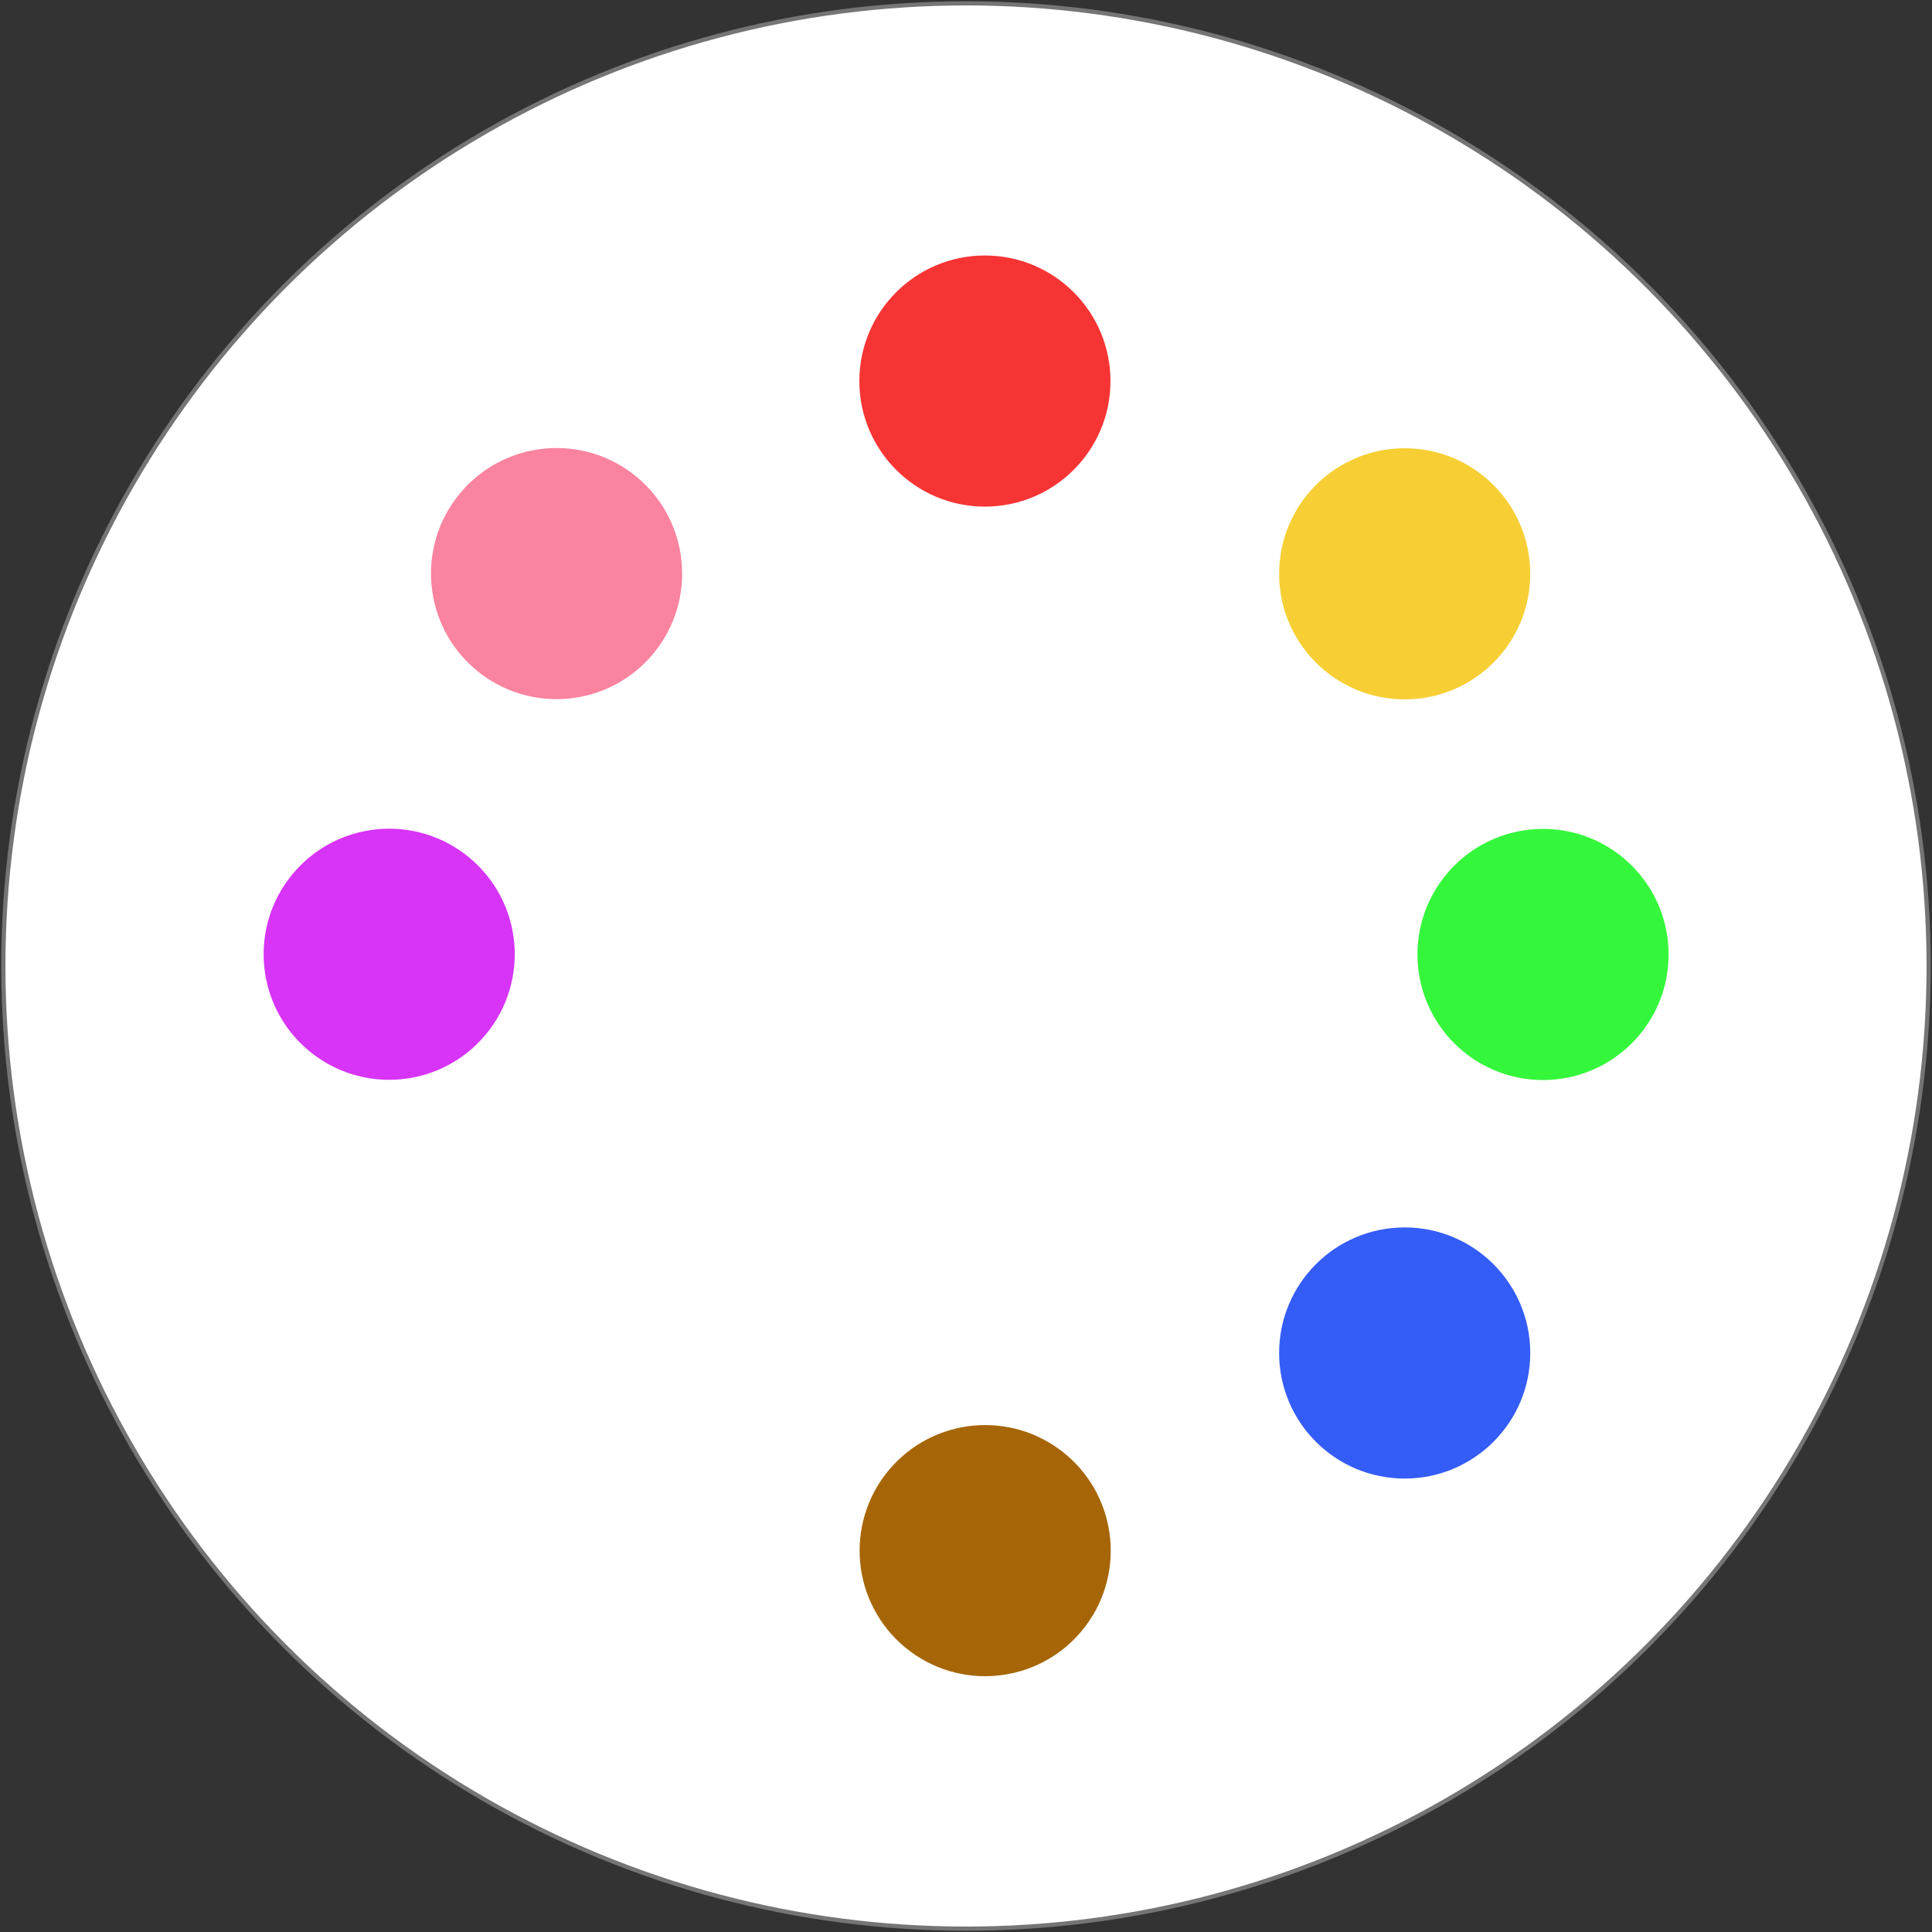 <?xml version="1.0" encoding="UTF-8" standalone="no"?>
<!-- Created with Inkscape (http://www.inkscape.org/) -->

<svg
   xmlns:dc="http://purl.org/dc/elements/1.1/"
   xmlns:cc="http://creativecommons.org/ns#"
   xmlns:rdf="http://www.w3.org/1999/02/22-rdf-syntax-ns#"
   xmlns:svg="http://www.w3.org/2000/svg"
   xmlns="http://www.w3.org/2000/svg"
   xmlns:sodipodi="http://sodipodi.sourceforge.net/DTD/sodipodi-0.dtd"
   xmlns:inkscape="http://www.inkscape.org/namespaces/inkscape"
   width="65.137mm"
   height="65.137mm"
   viewBox="0 0 230.8 230.8"
   id="svg2"
   version="1.1"
   inkscape:version="0.91 r13725"
   sodipodi:docname="mobColorButton.svg"
   inkscape:export-filename="/Users/project/Dropbox/Coding/01_Projects/11_React_Drawing/img/mobColor.png"
   inkscape:export-xdpi="91.247498"
   inkscape:export-ydpi="91.247498"
   enable-background="new">
  <rect x="0" y="0" width="230.8" height="230.8" fill="#333333" stroke="none"/>
  <defs
     id="defs4" />
  <sodipodi:namedview
     id="base"
     pagecolor="#ffffff"
     bordercolor="#666666"
     borderopacity="1.0"
     inkscape:pageopacity="0.0"
     inkscape:pageshadow="2"
     inkscape:zoom="1"
     inkscape:cx="131.41471"
     inkscape:cy="-28.2281"
     inkscape:document-units="px"
     inkscape:current-layer="layer2"
     showgrid="false"
     inkscape:window-width="1405"
     inkscape:window-height="855"
     inkscape:window-x="30"
     inkscape:window-y="0"
     inkscape:window-maximized="0"
     fit-margin-top="0"
     fit-margin-left="0"
     fit-margin-right="0"
     fit-margin-bottom="0"
     showborder="true" />
  <g
     inkscape:groupmode="layer"
     id="layer2"
     inkscape:label="Layer 2"
     transform="translate(135.4,149.4)">
    <circle
       style="opacity:1;fill:#ffffff;fill-opacity:1;stroke:#757575;stroke-width:0.5;stroke-miterlimit:4;stroke-dasharray:none;stroke-opacity:1;stroke-linejoin:round"
       id="path4779"
       cx="-20"
       cy="-34"
       r="115"
       inkscape:export-xdpi="91.247498"
       inkscape:export-ydpi="91.247498" />
  </g>
  <g
     inkscape:label="Layer 1"
     inkscape:groupmode="layer"
     id="layer1"
     transform="translate(-151.086,-269.191)">
    <g
       id="g4858"
       transform="translate(6.106,-4.169)">
      <circle
         r="15"
         inkscape:export-ydpi="91.247498"
         inkscape:export-xdpi="91.247498"
         cy="318.881"
         cx="262.64"
         id="path4785"
         style="opacity:1;fill:#f73434;fill-opacity:1;stroke:none;stroke-width:0.8;stroke-miterlimit:4;stroke-dasharray:none;stroke-opacity:1" />
      <circle
         r="15"
         style="opacity:1;fill:#f7cf34;fill-opacity:1;stroke:none;stroke-width:0.8;stroke-miterlimit:4;stroke-dasharray:none;stroke-opacity:1"
         id="ellipse4787"
         cx="312.787"
         cy="341.908" />
      <circle
         r="15"
         cy="387.383"
         cx="329.313"
         id="ellipse4789"
         style="opacity:1;fill:#34f73b;fill-opacity:1;stroke:none;stroke-width:0.8;stroke-miterlimit:4;stroke-dasharray:none;stroke-opacity:1" />
      <circle
         r="15"
         cy="434.991"
         cx="312.787"
         id="ellipse4793"
         style="opacity:1;fill:#345cf7;fill-opacity:1;stroke:none;stroke-width:0.8;stroke-miterlimit:4;stroke-dasharray:none;stroke-opacity:1" />
      <circle
         r="15"
         transform="matrix(-0.638,0.77,0.77,0.638,0,0)"
         style="opacity:1;fill:#d734f7;fill-opacity:1;stroke:none;stroke-width:0.8;stroke-miterlimit:4;stroke-dasharray:none;stroke-opacity:1"
         id="ellipse4795"
         cx="176.115"
         cy="394.59"
         inkscape:export-xdpi="91.247498"
         inkscape:export-ydpi="91.247498" />
      <circle
         r="15"
         transform="matrix(-0.638,0.77,0.77,0.638,0,0)"
         style="opacity:1;fill:#a66607;fill-opacity:1;stroke:none;stroke-width:0.8;stroke-miterlimit:4;stroke-dasharray:none;stroke-opacity:1"
         id="ellipse4799"
         cx="185.55"
         cy="494.873" />
      <circle
         inkscape:export-ydpi="91.247498"
         inkscape:export-xdpi="91.247498"
         cy="380.972"
         cx="128.339"
         id="circle4803"
         style="opacity:1;fill:#fa839f;fill-opacity:1;stroke:none;stroke-width:0.8;stroke-miterlimit:4;stroke-dasharray:none;stroke-opacity:1"
         transform="matrix(-0.638,0.77,0.77,0.638,0,0)"
         r="15" />
    </g>
  </g>
</svg>
